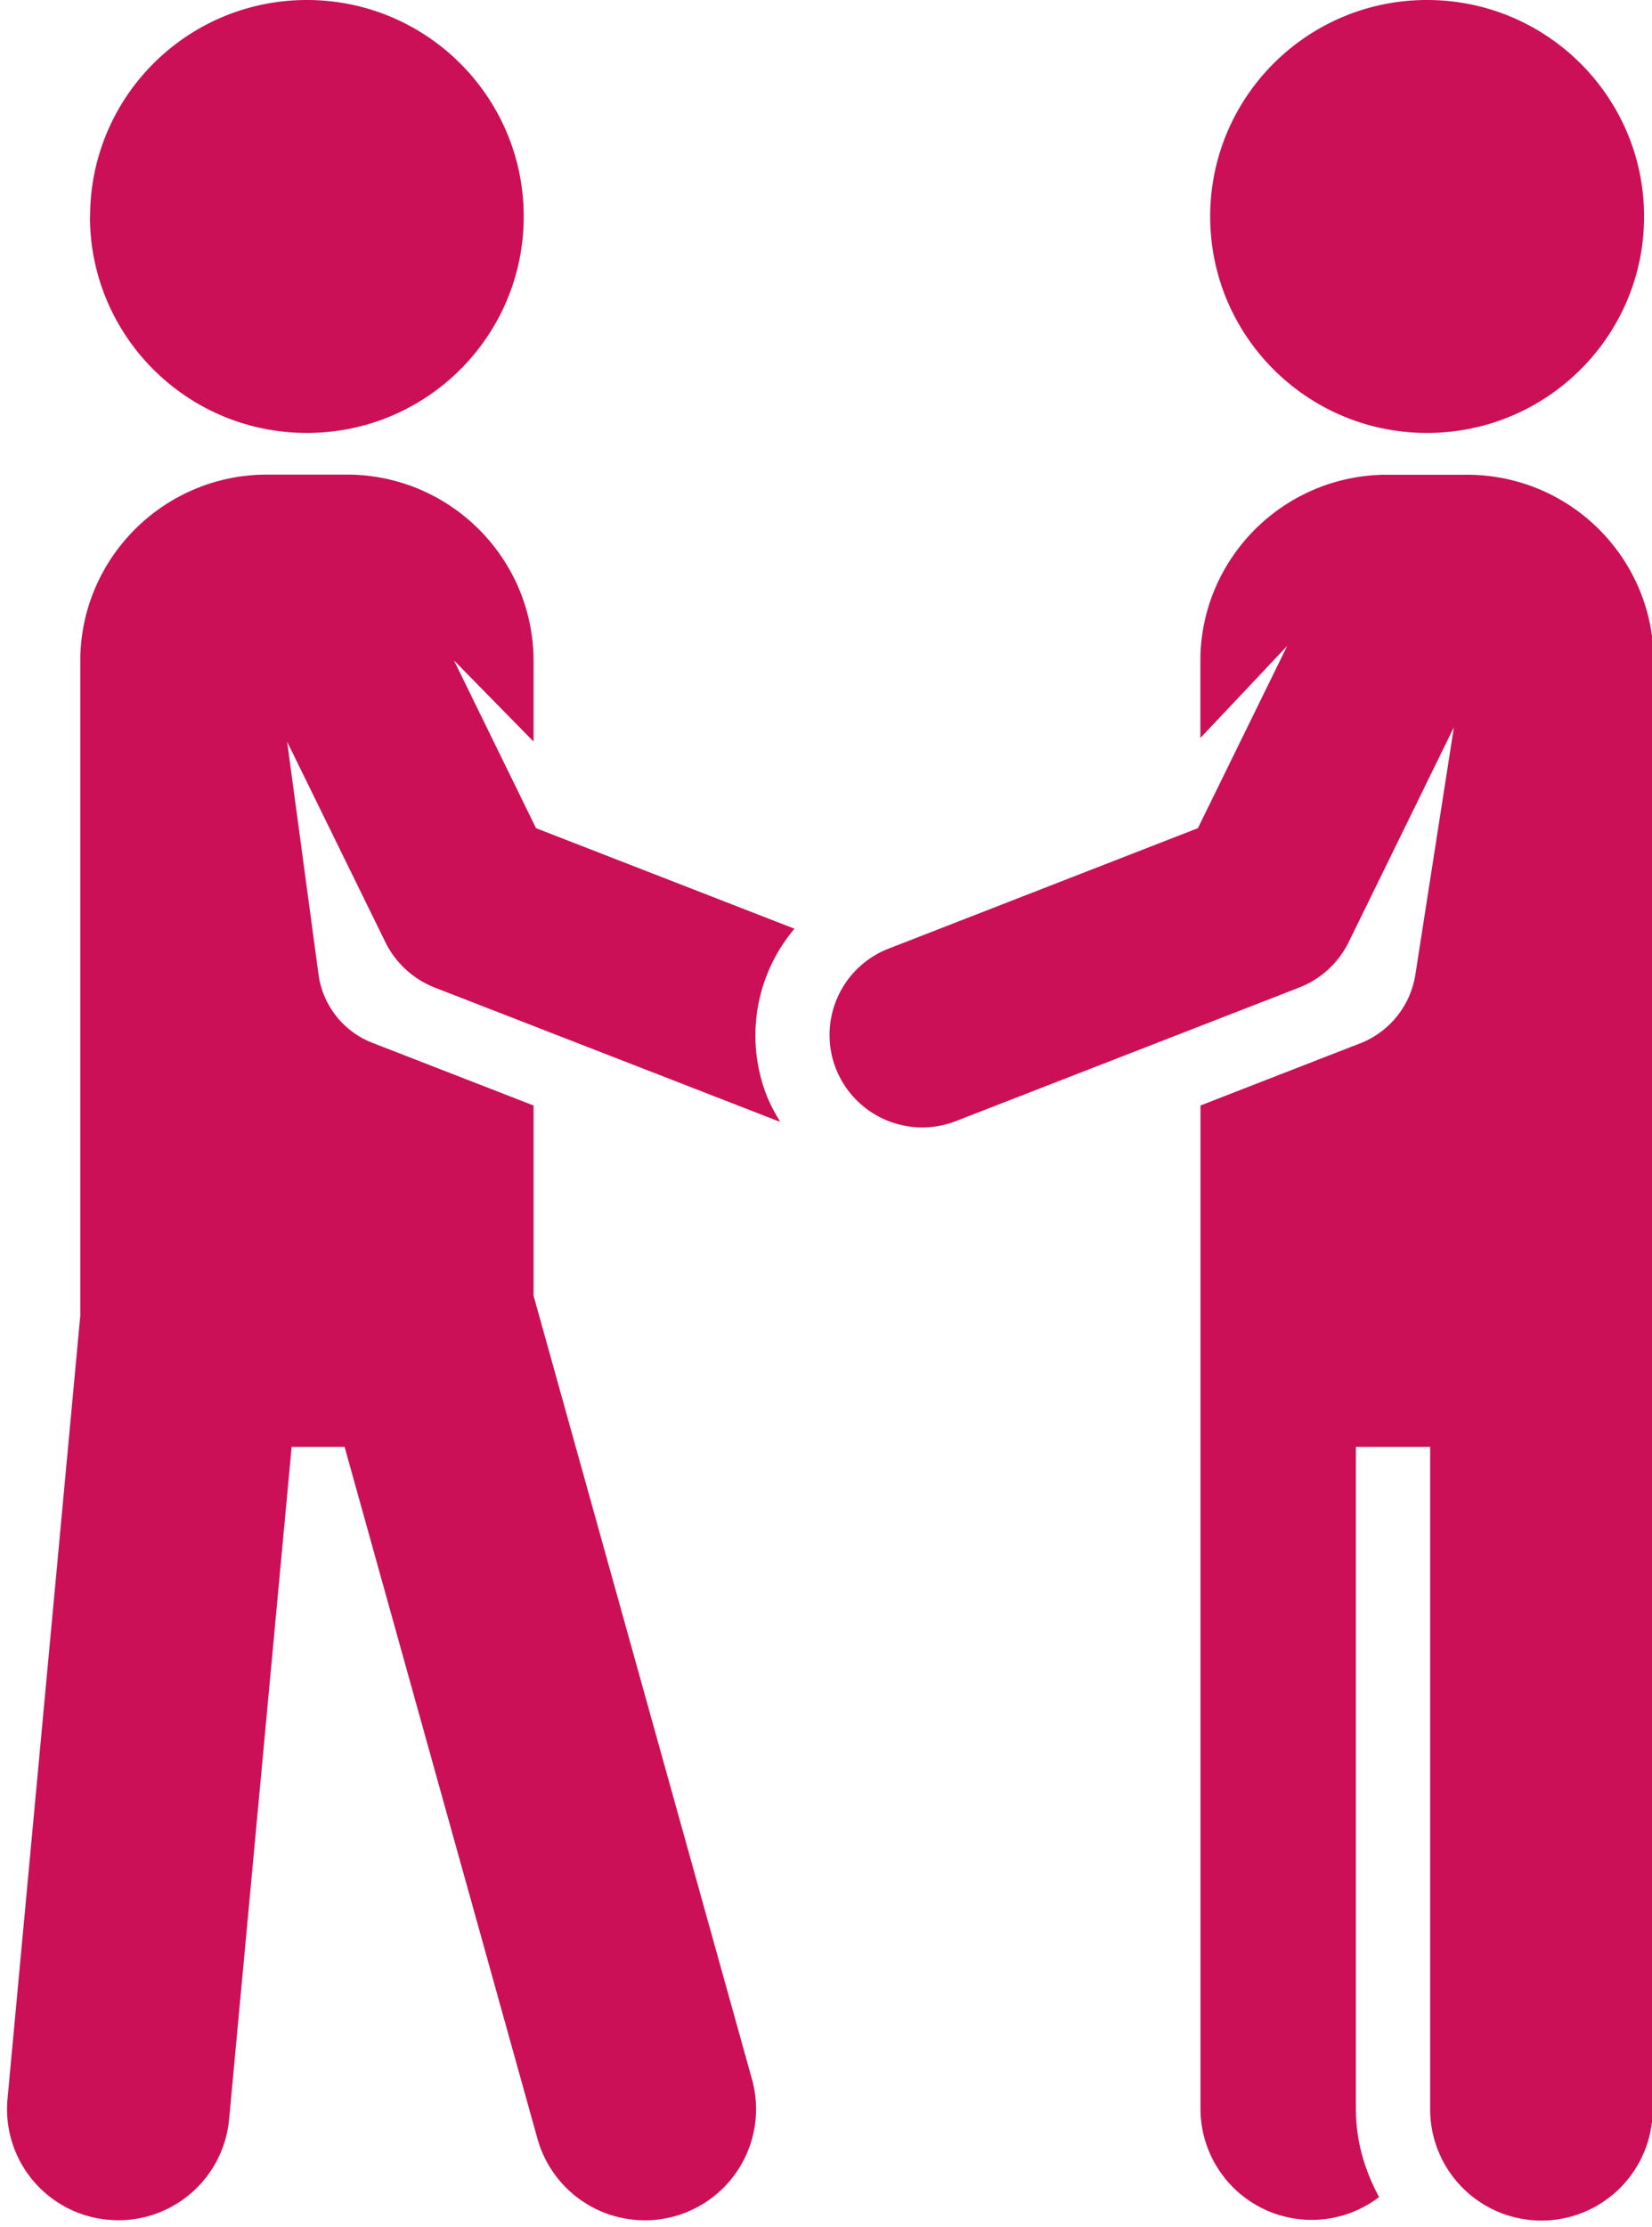 <svg xmlns="http://www.w3.org/2000/svg" xmlns:xlink="http://www.w3.org/1999/xlink" width="121" height="163" viewBox="0 0 121 163"><defs><path id="a" d="M92.6 5392.85c0-8.76 7.1-15.85 15.88-15.85 8.77 0 15.88 7.1 15.88 15.85s-7.11 15.84-15.88 15.84c-8.78 0-15.89-7.09-15.89-15.84zm114.52 32.54l-.07 106a8.14 8.14 0 0 1-16.3 0v-48.48h-5.44v48.47c0 2.35.66 4.52 1.7 6.44a8.14 8.14 0 0 1-13.08-6.44v-73.46l9.2-3.58 2.5-.97a6.48 6.48 0 0 0 4.04-5.04l2.82-18.1-7.7 15.72a6.79 6.79 0 0 1-3.64 3.34l-25.13 9.77a6.8 6.8 0 0 1-8.8-3.85 6.78 6.78 0 0 1 3.86-8.77l22.66-8.82 6.54-13.34-6.36 6.74v-5.63c0-7.53 6.13-13.64 13.68-13.64h5.84c7.56 0 13.68 6.1 13.68 13.64zm-32.48-32.54c0-8.76 7.11-15.85 15.88-15.85 8.78 0 15.9 7.1 15.9 15.85s-7.12 15.84-15.9 15.84c-8.77 0-15.88-7.09-15.88-15.84zm-30.45 52.13a12.11 12.11 0 0 0-2.04 12.2c.27.68.61 1.3.98 1.91l-.14-.03-25.14-9.77a6.79 6.79 0 0 1-3.63-3.34l-7.19-14.66 2.3 17.04a6.27 6.27 0 0 0 3.94 5l2.6 1.01 9.21 3.58v13.92l16 57.36a8.14 8.14 0 0 1-7.86 10.32 8.16 8.16 0 0 1-7.85-5.96l-14.13-50.65h-3.88l-4.58 49.22a8.14 8.14 0 0 1-8.87 7.35 8.13 8.13 0 0 1-7.36-8.85l5.33-57.32v-47.92c0-7.53 6.13-13.65 13.68-13.65h5.84c7.55 0 13.68 6.12 13.68 13.65v5.89l-5.83-5.94 6.01 12.28z"/></defs><use fill="#cb1057" xlink:href="#a" transform="translate(-86 -5377)"/></svg>